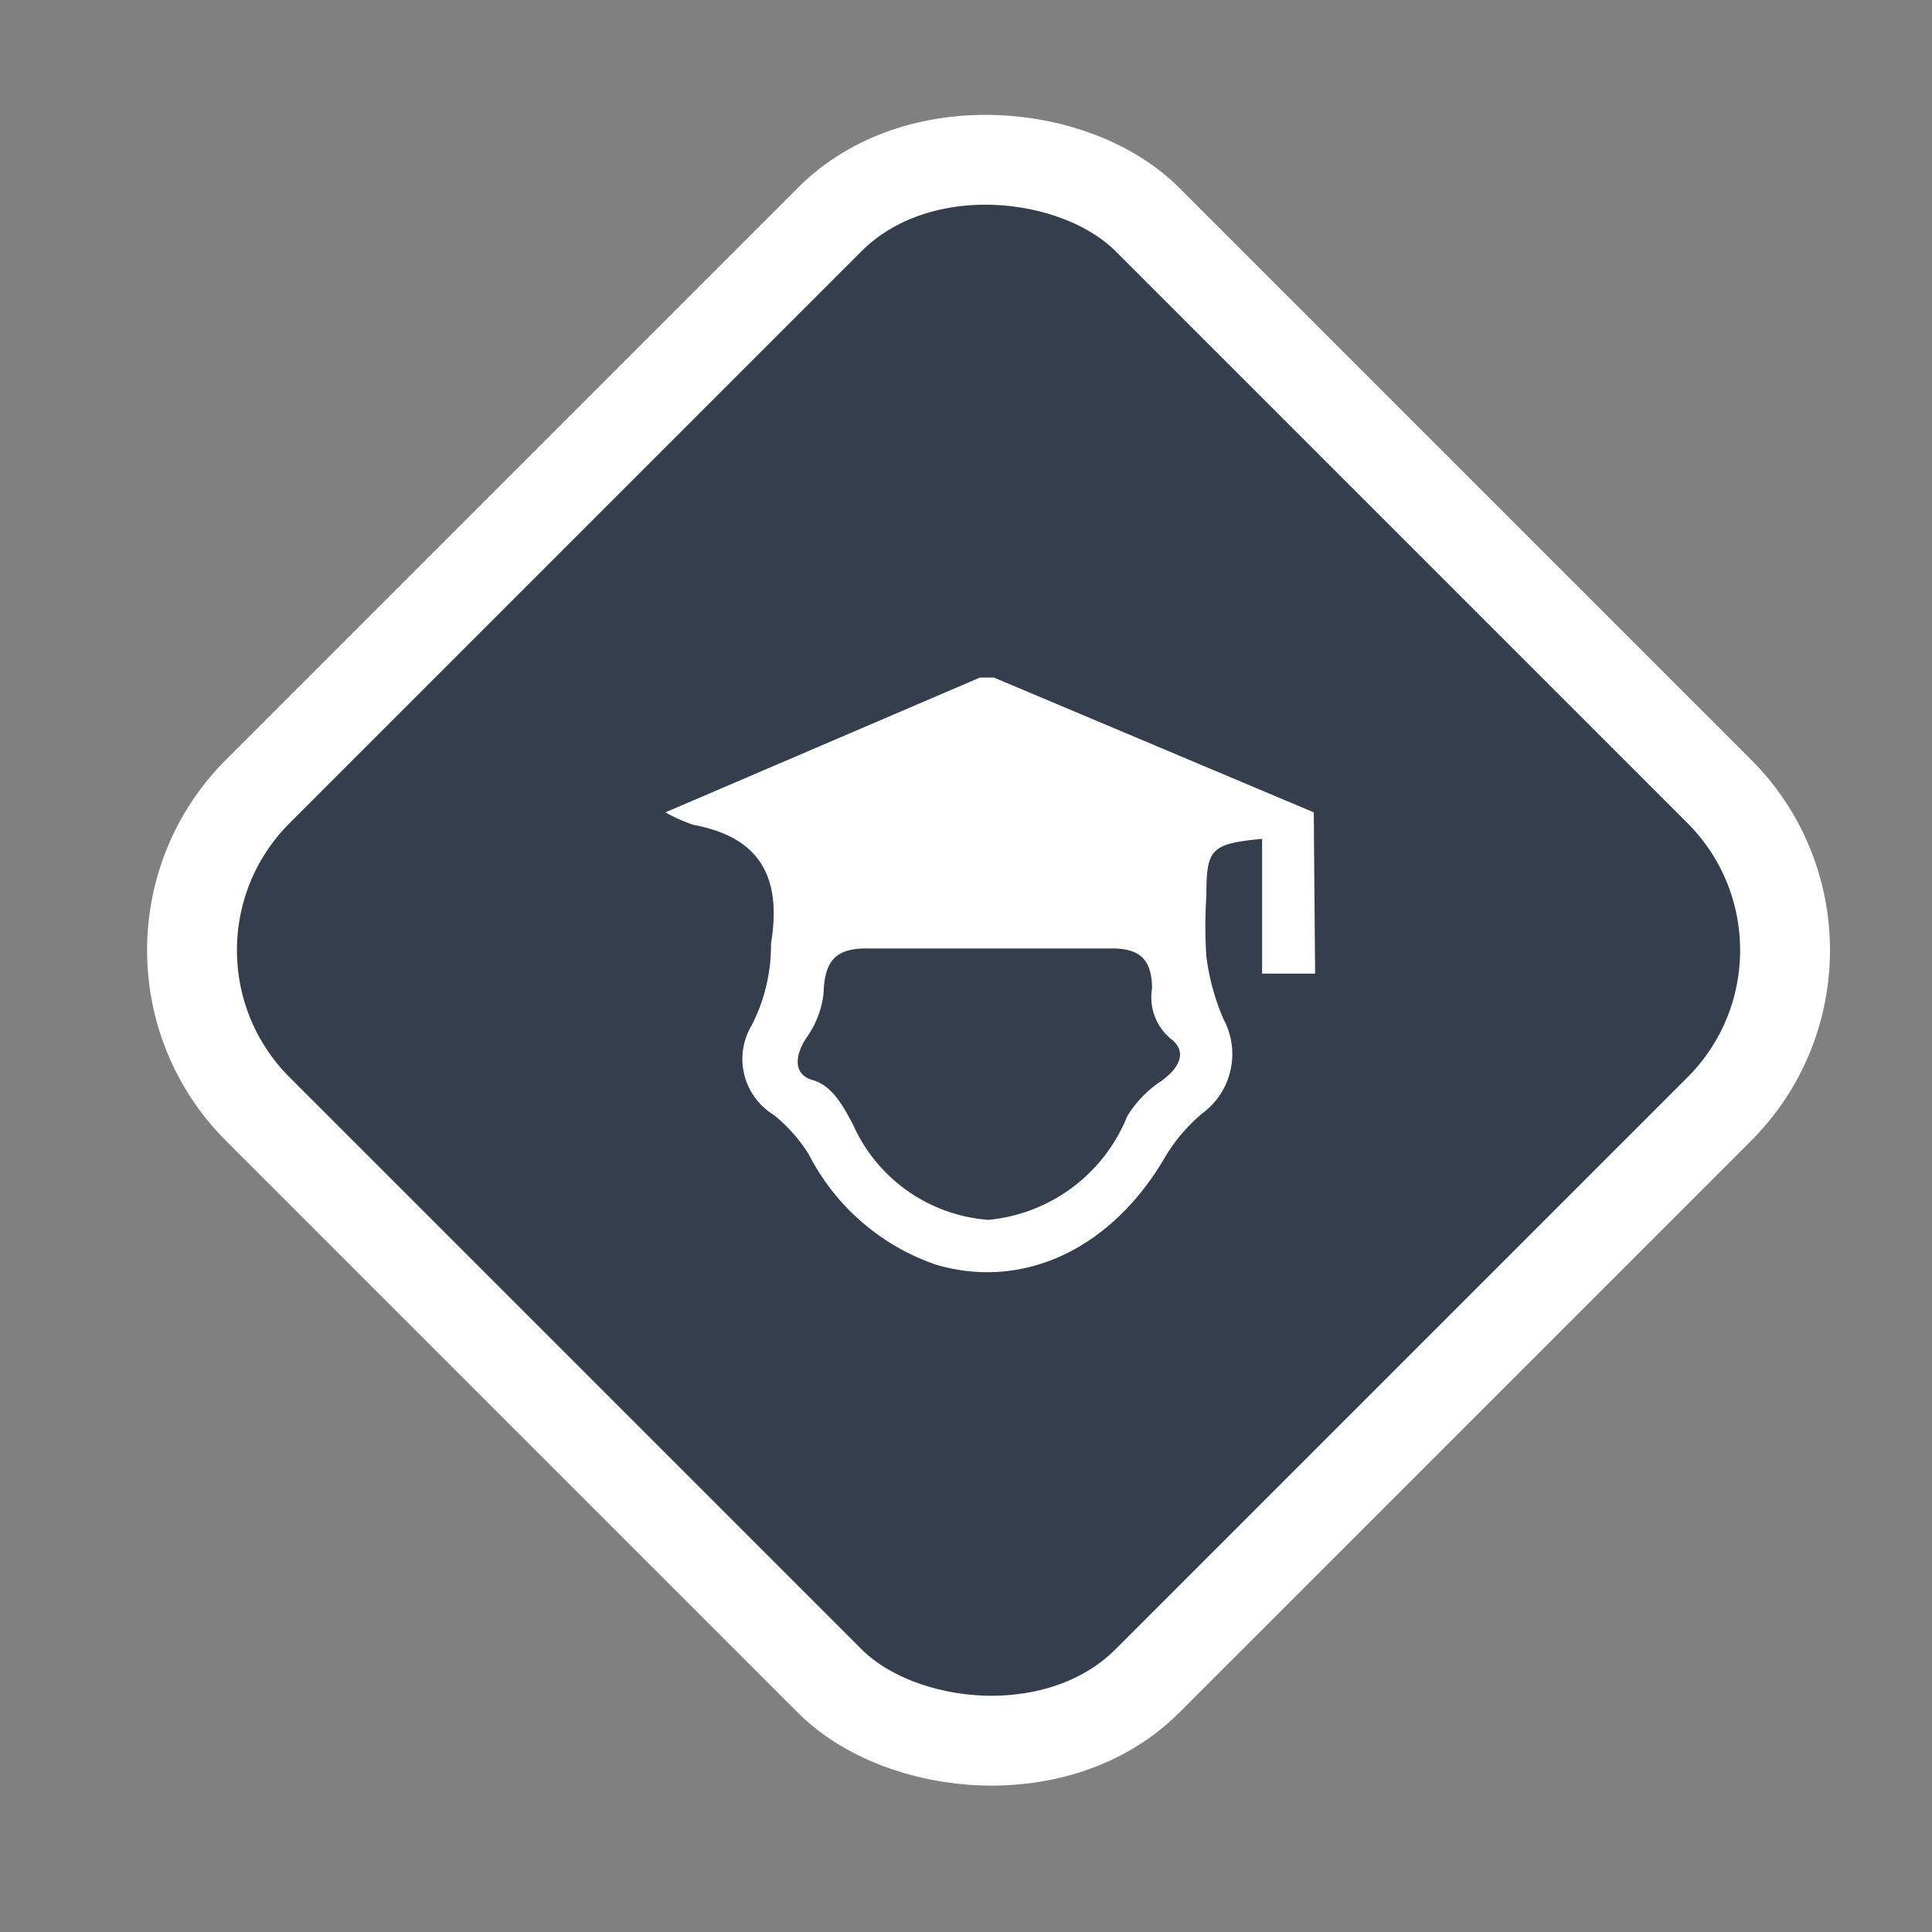 <svg id="Calque_1" data-name="Calque 1" xmlns="http://www.w3.org/2000/svg" viewBox="0 0 43 43"><rect x="0" y="0" width="43" height="43" fill="#808080" stroke="none"/><defs><style>.cls-1{fill:#353e4c;stroke:#fff;stroke-miterlimit:10;stroke-width:2px;}.cls-2{fill:#fff;}</style></defs><title>tPlan de travail 6</title><rect class="cls-1" x="8" y="7.15" rx="5" ry="5" width="28" height="28" transform="translate(-8.51 21.75) rotate(-45)"/><path class="cls-2" d="M29.27,21.67H28.09v-3c-1.14.11-1.24.22-1.24,1.26a10.29,10.29,0,0,0,0,1.36,5.12,5.12,0,0,0,.38,1.39,1.64,1.64,0,0,1-.47,2.1,3.81,3.81,0,0,0-.81.94c-1.19,2.07-3.16,3-5.11,2.43A5,5,0,0,1,18,25.69a3.57,3.57,0,0,0-.77-.87,1.46,1.46,0,0,1-.5-2A3.89,3.89,0,0,0,17.16,21c.24-1.45-.22-2.36-1.72-2.64a3.51,3.51,0,0,1-.63-.28l7-3h.31l7.12,3ZM22,27.15a3.71,3.71,0,0,0,3.09-2.31,2.52,2.52,0,0,1,.77-.79c.37-.27.58-.63.21-.92A1.2,1.2,0,0,1,25.64,22c0-.66-.29-.9-.92-.89-1.82,0-3.64,0-5.45,0-.7,0-.92.31-.94,1a2.11,2.11,0,0,1-.39,1c-.26.4-.28.81.15.93s.68.58.9,1A3.59,3.59,0,0,0,22,27.15Z"/></svg>
